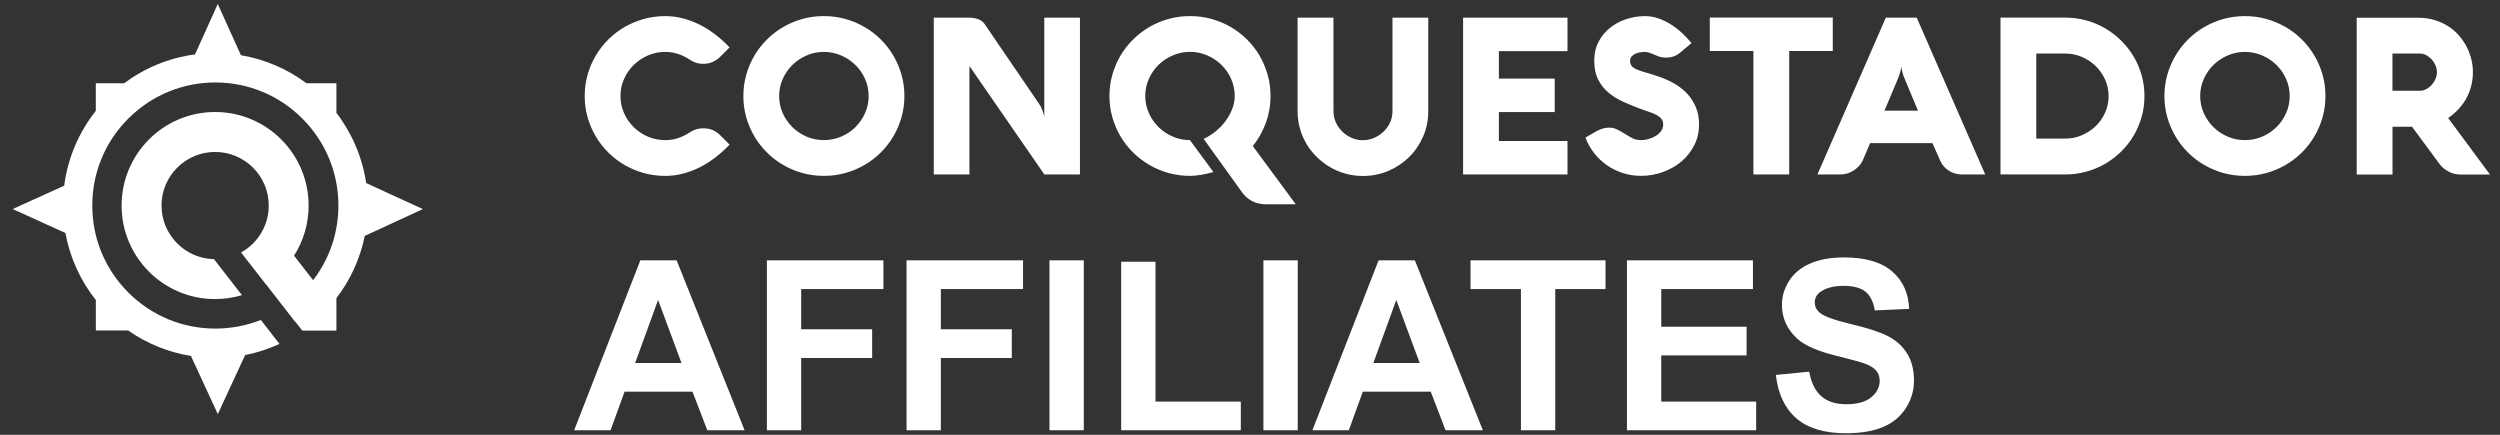 <svg width="92" height="16" viewBox="0 0 92 16" fill="none" xmlns="http://www.w3.org/2000/svg">
<rect x="0" y="0" width="92" height="16" fill="#333333" stroke="none"/>
<path d="M22.966 2.903C23.054 2.706 23.174 2.534 23.324 2.387C23.474 2.241 23.649 2.124 23.848 2.039C24.047 1.954 24.257 1.91 24.48 1.91C24.649 1.91 24.81 1.936 24.961 1.987C25.112 2.038 25.255 2.109 25.39 2.2C25.535 2.299 25.696 2.349 25.873 2.349C26.005 2.349 26.122 2.325 26.228 2.278C26.332 2.231 26.425 2.167 26.506 2.087L26.848 1.745C26.682 1.568 26.505 1.408 26.318 1.266C26.131 1.124 25.938 1.003 25.738 0.903C25.538 0.804 25.332 0.727 25.12 0.673C24.908 0.619 24.695 0.593 24.48 0.593C24.209 0.593 23.947 0.627 23.695 0.697C23.443 0.767 23.207 0.866 22.987 0.993C22.767 1.12 22.567 1.273 22.387 1.452C22.207 1.631 22.053 1.829 21.924 2.046C21.795 2.263 21.695 2.498 21.624 2.749C21.553 3 21.517 3.261 21.517 3.533C21.517 3.805 21.552 4.065 21.624 4.317C21.695 4.568 21.796 4.803 21.924 5.02C22.053 5.238 22.207 5.436 22.387 5.614C22.567 5.793 22.766 5.946 22.987 6.073C23.207 6.2 23.443 6.299 23.695 6.369C23.947 6.439 24.209 6.473 24.48 6.473C24.695 6.473 24.908 6.446 25.12 6.393C25.332 6.339 25.538 6.263 25.738 6.163C25.938 6.064 26.132 5.943 26.318 5.8C26.504 5.657 26.681 5.498 26.848 5.321L26.506 4.979C26.423 4.896 26.332 4.832 26.232 4.788C26.133 4.744 26.014 4.722 25.874 4.722C25.694 4.722 25.533 4.771 25.391 4.867C25.259 4.955 25.118 5.026 24.966 5.078C24.814 5.13 24.653 5.157 24.48 5.157C24.257 5.157 24.047 5.115 23.848 5.031C23.649 4.946 23.475 4.83 23.324 4.683C23.174 4.535 23.054 4.363 22.966 4.166C22.878 3.969 22.833 3.758 22.833 3.535C22.833 3.31 22.877 3.1 22.966 2.903ZM27.462 4.316C27.533 4.567 27.634 4.802 27.762 5.019C27.891 5.237 28.045 5.435 28.225 5.613C28.405 5.792 28.604 5.945 28.825 6.072C29.045 6.199 29.28 6.298 29.532 6.368C29.783 6.438 30.046 6.472 30.319 6.472C30.591 6.472 30.852 6.438 31.104 6.368C31.356 6.298 31.592 6.2 31.812 6.072C32.032 5.945 32.232 5.792 32.412 5.613C32.592 5.434 32.746 5.236 32.875 5.019C33.004 4.801 33.104 4.567 33.175 4.316C33.246 4.065 33.282 3.804 33.282 3.532C33.282 3.26 33.247 3 33.175 2.748C33.104 2.497 33.003 2.262 32.875 2.045C32.746 1.827 32.592 1.629 32.412 1.451C32.232 1.272 32.032 1.119 31.812 0.992C31.592 0.865 31.356 0.766 31.104 0.696C30.852 0.626 30.59 0.592 30.319 0.592C30.048 0.592 29.786 0.626 29.534 0.696C29.282 0.766 29.045 0.865 28.826 0.992C28.606 1.119 28.406 1.272 28.226 1.451C28.046 1.63 27.892 1.828 27.763 2.045C27.634 2.263 27.534 2.497 27.463 2.748C27.392 2.999 27.356 3.26 27.356 3.532C27.355 3.804 27.391 4.065 27.462 4.316ZM28.805 2.903C28.893 2.706 29.013 2.534 29.163 2.387C29.313 2.241 29.488 2.124 29.687 2.039C29.886 1.953 30.096 1.91 30.319 1.91C30.539 1.91 30.749 1.953 30.95 2.039C31.15 2.125 31.325 2.241 31.475 2.387C31.625 2.533 31.745 2.705 31.833 2.903C31.921 3.101 31.966 3.311 31.966 3.534C31.966 3.757 31.922 3.966 31.833 4.165C31.744 4.364 31.625 4.535 31.475 4.682C31.325 4.829 31.15 4.946 30.95 5.03C30.75 5.114 30.54 5.156 30.319 5.156C30.096 5.156 29.886 5.114 29.687 5.03C29.488 4.945 29.314 4.829 29.163 4.682C29.013 4.534 28.893 4.362 28.805 4.165C28.717 3.968 28.672 3.757 28.672 3.534C28.672 3.31 28.716 3.1 28.805 2.903ZM39.742 0.65H38.43V4.295C38.43 4.287 38.426 4.267 38.418 4.235C38.41 4.203 38.398 4.164 38.382 4.12C38.366 4.076 38.348 4.028 38.325 3.977C38.304 3.926 38.278 3.879 38.248 3.836L36.231 0.88C36.177 0.802 36.101 0.745 36.001 0.707C35.902 0.67 35.788 0.65 35.659 0.65H34.363V6.421H35.675V2.43L38.433 6.42H39.742V0.65ZM66.881 6.42H67.734C67.817 6.42 67.9 6.408 67.983 6.382C68.066 6.356 68.144 6.32 68.216 6.273C68.289 6.226 68.354 6.171 68.411 6.11C68.468 6.048 68.514 5.981 68.546 5.908L68.82 5.268H71.115L71.397 5.908C71.431 5.988 71.477 6.06 71.534 6.124C71.591 6.187 71.653 6.241 71.723 6.285C71.793 6.329 71.869 6.363 71.95 6.386C72.032 6.409 72.117 6.42 72.206 6.42H73.056L70.535 0.649H69.399L66.881 6.42ZM69.857 2.864C69.878 2.81 69.897 2.76 69.911 2.711C69.926 2.662 69.938 2.62 69.945 2.582C69.956 2.536 69.964 2.494 69.969 2.457C69.972 2.495 69.979 2.535 69.989 2.578C69.997 2.616 70.008 2.658 70.021 2.707C70.034 2.756 70.053 2.808 70.078 2.864L70.581 4.072H69.349L69.857 2.864ZM76.006 6.42C76.272 6.42 76.529 6.386 76.777 6.317C77.026 6.249 77.257 6.152 77.471 6.027C77.686 5.902 77.882 5.752 78.061 5.576C78.24 5.4 78.392 5.205 78.518 4.992C78.644 4.779 78.742 4.549 78.812 4.303C78.882 4.057 78.916 3.802 78.916 3.536C78.916 3.27 78.881 3.014 78.812 2.769C78.742 2.523 78.644 2.294 78.518 2.08C78.392 1.867 78.239 1.672 78.061 1.496C77.883 1.32 77.686 1.17 77.471 1.043C77.256 0.917 77.024 0.819 76.777 0.751C76.528 0.683 76.272 0.648 76.006 0.648H73.618V6.419L76.006 6.42ZM74.935 5.099V1.971H76.006C76.218 1.971 76.42 2.012 76.612 2.094C76.804 2.176 76.973 2.288 77.12 2.43C77.266 2.572 77.383 2.739 77.468 2.93C77.553 3.121 77.597 3.324 77.597 3.538C77.597 3.753 77.554 3.955 77.468 4.146C77.382 4.337 77.266 4.502 77.12 4.643C76.974 4.784 76.804 4.895 76.612 4.977C76.42 5.059 76.218 5.1 76.006 5.1H74.935V5.099ZM79.757 4.316C79.828 4.567 79.929 4.802 80.057 5.019C80.186 5.237 80.34 5.435 80.52 5.613C80.7 5.792 80.899 5.945 81.12 6.072C81.341 6.199 81.575 6.298 81.827 6.368C82.078 6.438 82.341 6.472 82.614 6.472C82.885 6.472 83.146 6.438 83.399 6.368C83.651 6.298 83.887 6.2 84.107 6.072C84.327 5.945 84.527 5.792 84.707 5.613C84.887 5.434 85.041 5.236 85.17 5.019C85.299 4.801 85.399 4.567 85.47 4.316C85.541 4.065 85.577 3.804 85.577 3.532C85.577 3.26 85.542 3 85.47 2.749C85.399 2.498 85.298 2.263 85.17 2.046C85.041 1.828 84.887 1.63 84.707 1.452C84.527 1.273 84.327 1.12 84.107 0.993C83.887 0.866 83.651 0.767 83.399 0.697C83.147 0.627 82.885 0.593 82.614 0.593C82.343 0.593 82.081 0.627 81.829 0.697C81.577 0.767 81.34 0.866 81.121 0.993C80.901 1.12 80.701 1.273 80.521 1.452C80.341 1.631 80.187 1.829 80.058 2.046C79.929 2.264 79.829 2.498 79.758 2.749C79.687 3 79.651 3.261 79.651 3.533C79.651 3.805 79.685 4.065 79.757 4.316ZM81.1 2.903C81.188 2.706 81.308 2.534 81.458 2.387C81.608 2.241 81.783 2.124 81.982 2.039C82.181 1.953 82.391 1.91 82.614 1.91C82.834 1.91 83.044 1.953 83.245 2.039C83.445 2.125 83.62 2.241 83.77 2.387C83.92 2.533 84.04 2.705 84.128 2.903C84.216 3.101 84.261 3.311 84.261 3.534C84.261 3.757 84.217 3.966 84.128 4.165C84.039 4.364 83.92 4.535 83.77 4.682C83.62 4.829 83.445 4.946 83.245 5.03C83.045 5.115 82.835 5.156 82.614 5.156C82.391 5.156 82.181 5.114 81.982 5.03C81.783 4.945 81.609 4.829 81.458 4.682C81.308 4.534 81.188 4.362 81.1 4.165C81.012 3.968 80.967 3.757 80.967 3.534C80.967 3.31 81.011 3.1 81.1 2.903ZM88.042 4.665H88.763L89.73 5.974C89.803 6.078 89.879 6.161 89.96 6.22C90.04 6.279 90.117 6.323 90.19 6.353C90.263 6.383 90.328 6.402 90.385 6.41C90.442 6.418 90.484 6.422 90.508 6.422H90.532H91.631L90.093 4.345C90.257 4.23 90.396 4.105 90.512 3.973C90.627 3.84 90.722 3.701 90.794 3.556C90.867 3.411 90.92 3.262 90.953 3.111C90.987 2.96 91.003 2.807 91.003 2.654C91.003 2.498 90.984 2.341 90.945 2.183C90.906 2.025 90.849 1.871 90.772 1.722C90.695 1.573 90.6 1.434 90.486 1.303C90.372 1.173 90.24 1.06 90.092 0.965C89.943 0.869 89.776 0.793 89.592 0.738C89.408 0.681 89.207 0.653 88.99 0.653H86.727V6.424H88.044V4.667H88.042V4.665ZM88.042 3.34V1.971H89.056C89.136 1.971 89.214 1.991 89.289 2.031C89.364 2.072 89.43 2.124 89.488 2.188C89.545 2.253 89.592 2.326 89.627 2.407C89.662 2.489 89.679 2.571 89.679 2.655C89.679 2.738 89.661 2.82 89.627 2.903C89.593 2.985 89.546 3.058 89.488 3.122C89.431 3.187 89.364 3.239 89.289 3.279C89.214 3.32 89.136 3.339 89.056 3.339C89.056 3.34 88.042 3.34 88.042 3.34ZM24.9 9.58H23.565L21.129 15.834H22.468L22.984 14.414H25.483L26.029 15.834H27.402L24.9 9.58ZM23.373 13.359L24.218 11.038L25.079 13.359H23.373ZM29.484 15.833V13.175H32.095V12.117H29.484V10.637H32.509V9.579H28.222V15.833H29.484ZM34.623 15.833V13.175H37.234V12.117H34.623V10.637H37.648V9.579H33.361V15.833H34.623ZM39.883 15.833V9.579H38.62V15.833H39.883ZM45.662 15.833V14.78H42.522V9.631H41.259V15.833C41.259 15.833 45.662 15.833 45.662 15.833ZM47.757 15.833V9.579H46.494V15.833H47.757ZM52.067 9.58H50.732L48.296 15.834H49.636L50.152 14.414H52.651L53.197 15.834H54.57L52.067 9.58ZM50.539 13.359L51.384 11.038L52.245 13.359H50.539ZM57.233 15.833V10.637H59.084V9.579H54.115V10.637H55.97V15.833H57.233ZM64.627 15.833V14.78H61.134V13.078H64.274V12.025H61.134V10.638H64.508V9.58H59.871V15.834L64.627 15.833ZM66.108 15.396C66.532 15.761 67.139 15.944 67.93 15.944C68.473 15.944 68.927 15.868 69.291 15.716C69.655 15.564 69.937 15.331 70.136 15.018C70.335 14.705 70.435 14.37 70.435 14.012C70.435 13.617 70.352 13.285 70.186 13.016C70.02 12.747 69.789 12.536 69.495 12.38C69.2 12.225 68.747 12.075 68.132 11.93C67.517 11.785 67.131 11.645 66.972 11.512C66.846 11.407 66.784 11.28 66.784 11.133C66.784 10.971 66.85 10.841 66.985 10.745C67.193 10.595 67.479 10.519 67.846 10.519C68.202 10.519 68.468 10.59 68.645 10.73C68.822 10.87 68.939 11.101 68.993 11.423L70.256 11.367C70.236 10.793 70.028 10.333 69.631 9.989C69.234 9.645 68.643 9.473 67.859 9.473C67.379 9.473 66.968 9.546 66.628 9.691C66.288 9.836 66.028 10.047 65.847 10.324C65.667 10.602 65.576 10.899 65.576 11.217C65.576 11.711 65.768 12.131 66.152 12.475C66.425 12.72 66.9 12.926 67.577 13.093C68.103 13.224 68.44 13.315 68.588 13.366C68.804 13.443 68.956 13.533 69.043 13.637C69.13 13.741 69.173 13.867 69.173 14.015C69.173 14.245 69.07 14.447 68.863 14.618C68.657 14.79 68.35 14.876 67.944 14.876C67.56 14.876 67.255 14.78 67.029 14.586C66.803 14.392 66.653 14.09 66.579 13.678L65.351 13.797C65.431 14.498 65.684 15.031 66.108 15.396Z" fill="white"/>
<path d="M43.788 5.155C43.565 5.155 43.355 5.113 43.156 5.026C42.957 4.94 42.784 4.823 42.634 4.676C42.485 4.528 42.366 4.357 42.278 4.16C42.19 3.964 42.145 3.755 42.145 3.532C42.145 3.309 42.189 3.1 42.278 2.901C42.366 2.704 42.486 2.532 42.636 2.385C42.786 2.239 42.961 2.122 43.161 2.037C43.361 1.951 43.572 1.908 43.795 1.908C44.015 1.908 44.225 1.951 44.423 2.037C44.622 2.123 44.796 2.239 44.947 2.385C45.097 2.531 45.217 2.703 45.305 2.901C45.393 3.098 45.438 3.309 45.438 3.532C45.438 3.685 45.41 3.838 45.353 3.991C45.296 4.144 45.218 4.291 45.118 4.43C45.017 4.57 44.897 4.699 44.757 4.816C44.617 4.935 44.463 5.032 44.294 5.11L45.704 7.071C45.806 7.213 45.93 7.323 46.078 7.401C46.226 7.479 46.4 7.518 46.602 7.518H47.685L46.103 5.376C46.307 5.124 46.466 4.84 46.582 4.524C46.697 4.208 46.755 3.878 46.755 3.532C46.755 3.26 46.72 3 46.648 2.748C46.577 2.497 46.477 2.262 46.35 2.045C46.223 1.828 46.068 1.629 45.887 1.451C45.706 1.272 45.506 1.119 45.287 0.992C45.069 0.865 44.832 0.766 44.58 0.696C44.328 0.626 44.066 0.592 43.795 0.592C43.523 0.592 43.262 0.626 43.008 0.696C42.754 0.766 42.518 0.865 42.3 0.992C42.082 1.119 41.881 1.272 41.7 1.451C41.519 1.63 41.364 1.828 41.235 2.045C41.106 2.263 41.006 2.497 40.935 2.748C40.864 2.999 40.828 3.26 40.828 3.532C40.828 3.804 40.863 4.064 40.935 4.316C41.006 4.567 41.107 4.802 41.235 5.019C41.364 5.237 41.519 5.435 41.7 5.613C41.881 5.792 42.081 5.945 42.3 6.072C42.519 6.199 42.755 6.298 43.007 6.368C43.259 6.438 43.523 6.472 43.796 6.472C44.024 6.472 44.31 6.425 44.654 6.331L43.788 5.155ZM49.071 0.65H47.751V4.096C47.751 4.316 47.78 4.528 47.838 4.73C47.895 4.933 47.977 5.122 48.081 5.298C48.185 5.474 48.312 5.634 48.46 5.779C48.608 5.924 48.77 6.048 48.947 6.151C49.124 6.254 49.315 6.334 49.519 6.391C49.723 6.448 49.935 6.476 50.155 6.476C50.488 6.476 50.8 6.413 51.092 6.289C51.383 6.164 51.638 5.994 51.855 5.78C52.072 5.566 52.244 5.314 52.371 5.025C52.497 4.737 52.56 4.427 52.56 4.097V0.65H51.243V4.096C51.243 4.241 51.214 4.378 51.155 4.506C51.096 4.635 51.016 4.747 50.915 4.844C50.814 4.94 50.699 5.017 50.568 5.074C50.438 5.131 50.3 5.159 50.155 5.159C50.01 5.159 49.873 5.131 49.742 5.074C49.612 5.017 49.497 4.941 49.398 4.844C49.299 4.748 49.219 4.634 49.16 4.506C49.101 4.377 49.072 4.24 49.072 4.096L49.071 0.65ZM57.684 5.188H55.159V4.125H57.213V2.892H55.159V1.881H57.684V0.65H53.842V6.421H57.684V5.188ZM60.721 1.946C60.778 1.967 60.833 1.991 60.89 2.017C60.947 2.043 61.007 2.066 61.071 2.088C61.136 2.109 61.211 2.12 61.297 2.12C61.404 2.12 61.501 2.105 61.589 2.076C61.677 2.047 61.761 1.996 61.841 1.927L62.248 1.585C62.146 1.461 62.032 1.341 61.906 1.222C61.78 1.103 61.644 0.998 61.499 0.906C61.354 0.813 61.2 0.738 61.038 0.68C60.875 0.623 60.708 0.593 60.537 0.593C60.301 0.593 60.071 0.63 59.846 0.704C59.622 0.778 59.422 0.884 59.248 1.024C59.074 1.164 58.933 1.334 58.827 1.538C58.721 1.741 58.668 1.972 58.668 2.232C58.668 2.509 58.716 2.74 58.811 2.926C58.907 3.113 59.03 3.271 59.183 3.401C59.336 3.531 59.509 3.641 59.702 3.729C59.896 3.817 60.091 3.9 60.29 3.975C60.411 4.024 60.526 4.065 60.637 4.1C60.747 4.134 60.844 4.173 60.929 4.215C61.014 4.257 61.08 4.305 61.131 4.362C61.181 4.419 61.205 4.491 61.205 4.58C61.205 4.674 61.178 4.757 61.125 4.828C61.071 4.899 61.004 4.959 60.922 5.008C60.84 5.057 60.751 5.093 60.656 5.119C60.561 5.145 60.473 5.157 60.392 5.157C60.271 5.157 60.164 5.133 60.07 5.084C59.976 5.035 59.885 4.983 59.796 4.927C59.708 4.87 59.616 4.818 59.524 4.77C59.431 4.721 59.328 4.697 59.212 4.697C59.134 4.697 59.057 4.708 58.98 4.731C58.903 4.754 58.831 4.784 58.764 4.821L58.345 5.062C58.42 5.266 58.525 5.455 58.659 5.628C58.793 5.801 58.95 5.95 59.128 6.075C59.307 6.2 59.502 6.297 59.716 6.367C59.93 6.437 60.155 6.471 60.391 6.471C60.668 6.471 60.935 6.425 61.192 6.332C61.449 6.239 61.678 6.11 61.875 5.944C62.072 5.778 62.23 5.578 62.348 5.346C62.467 5.114 62.525 4.858 62.525 4.579C62.525 4.353 62.489 4.149 62.416 3.967C62.343 3.785 62.242 3.62 62.112 3.474C61.982 3.328 61.825 3.2 61.641 3.091C61.457 2.982 61.254 2.89 61.031 2.815C60.857 2.756 60.704 2.708 60.574 2.672C60.444 2.636 60.335 2.599 60.248 2.563C60.161 2.527 60.096 2.484 60.053 2.437C60.01 2.388 59.988 2.322 59.988 2.235C59.988 2.178 60.003 2.131 60.034 2.09C60.065 2.049 60.106 2.017 60.157 1.989C60.208 1.962 60.267 1.943 60.332 1.931C60.397 1.919 60.466 1.913 60.535 1.913C60.602 1.914 60.664 1.925 60.721 1.946ZM64.526 1.878V6.42H65.843V1.878H67.446V0.646H62.92V1.878H64.526Z" fill="white"/>
<path d="M8.015 15.239L7.027 13.099C6.178 12.962 5.393 12.635 4.716 12.162H3.527V11.042C2.968 10.337 2.575 9.494 2.407 8.574L0.467 7.692L2.362 6.834C2.496 5.801 2.909 4.856 3.526 4.079V3.063H4.57C5.317 2.505 6.208 2.13 7.177 2.002L8.014 0.147L8.866 2.032C9.76 2.183 10.583 2.544 11.279 3.065H12.38V4.154C12.946 4.892 13.332 5.774 13.475 6.736L15.561 7.695L13.423 8.682C13.251 9.531 12.888 10.309 12.38 10.972V12.165H11.136C11.133 12.167 11.131 12.169 11.128 12.171L10.882 11.855C10.878 11.854 10.874 11.853 10.87 11.853L9.783 10.456L9.78 10.458L8.872 9.291L8.884 9.284C9.484 8.945 9.89 8.301 9.89 7.565C9.89 7.021 9.669 6.528 9.312 6.17C8.955 5.813 8.461 5.592 7.917 5.592C7.373 5.592 6.88 5.813 6.522 6.17C6.164 6.527 5.944 7.021 5.944 7.565C5.944 8.637 6.804 9.512 7.869 9.537H7.874L8.904 10.862L8.887 10.867C8.579 10.957 8.253 11.006 7.916 11.006C6.015 11.006 4.475 9.465 4.475 7.565C4.475 5.665 6.016 4.122 7.916 4.122C9.816 4.122 11.357 5.663 11.357 7.563C11.357 8.241 11.161 8.875 10.821 9.408L11.523 10.311C12.125 9.526 12.453 8.571 12.453 7.564C12.453 6.354 11.982 5.218 11.126 4.362C10.271 3.507 9.133 3.035 7.925 3.035C6.74 3.035 5.625 3.488 4.776 4.311V4.319H4.767C4.753 4.333 4.738 4.346 4.723 4.361C3.868 5.216 3.396 6.354 3.396 7.563C3.396 8.773 3.867 9.909 4.723 10.765C5.579 11.621 6.716 12.092 7.925 12.092C8.508 12.092 9.073 11.982 9.599 11.774L10.285 12.656C9.887 12.841 9.463 12.979 9.021 13.066L8.015 15.239Z" fill="white"/>
</svg>
